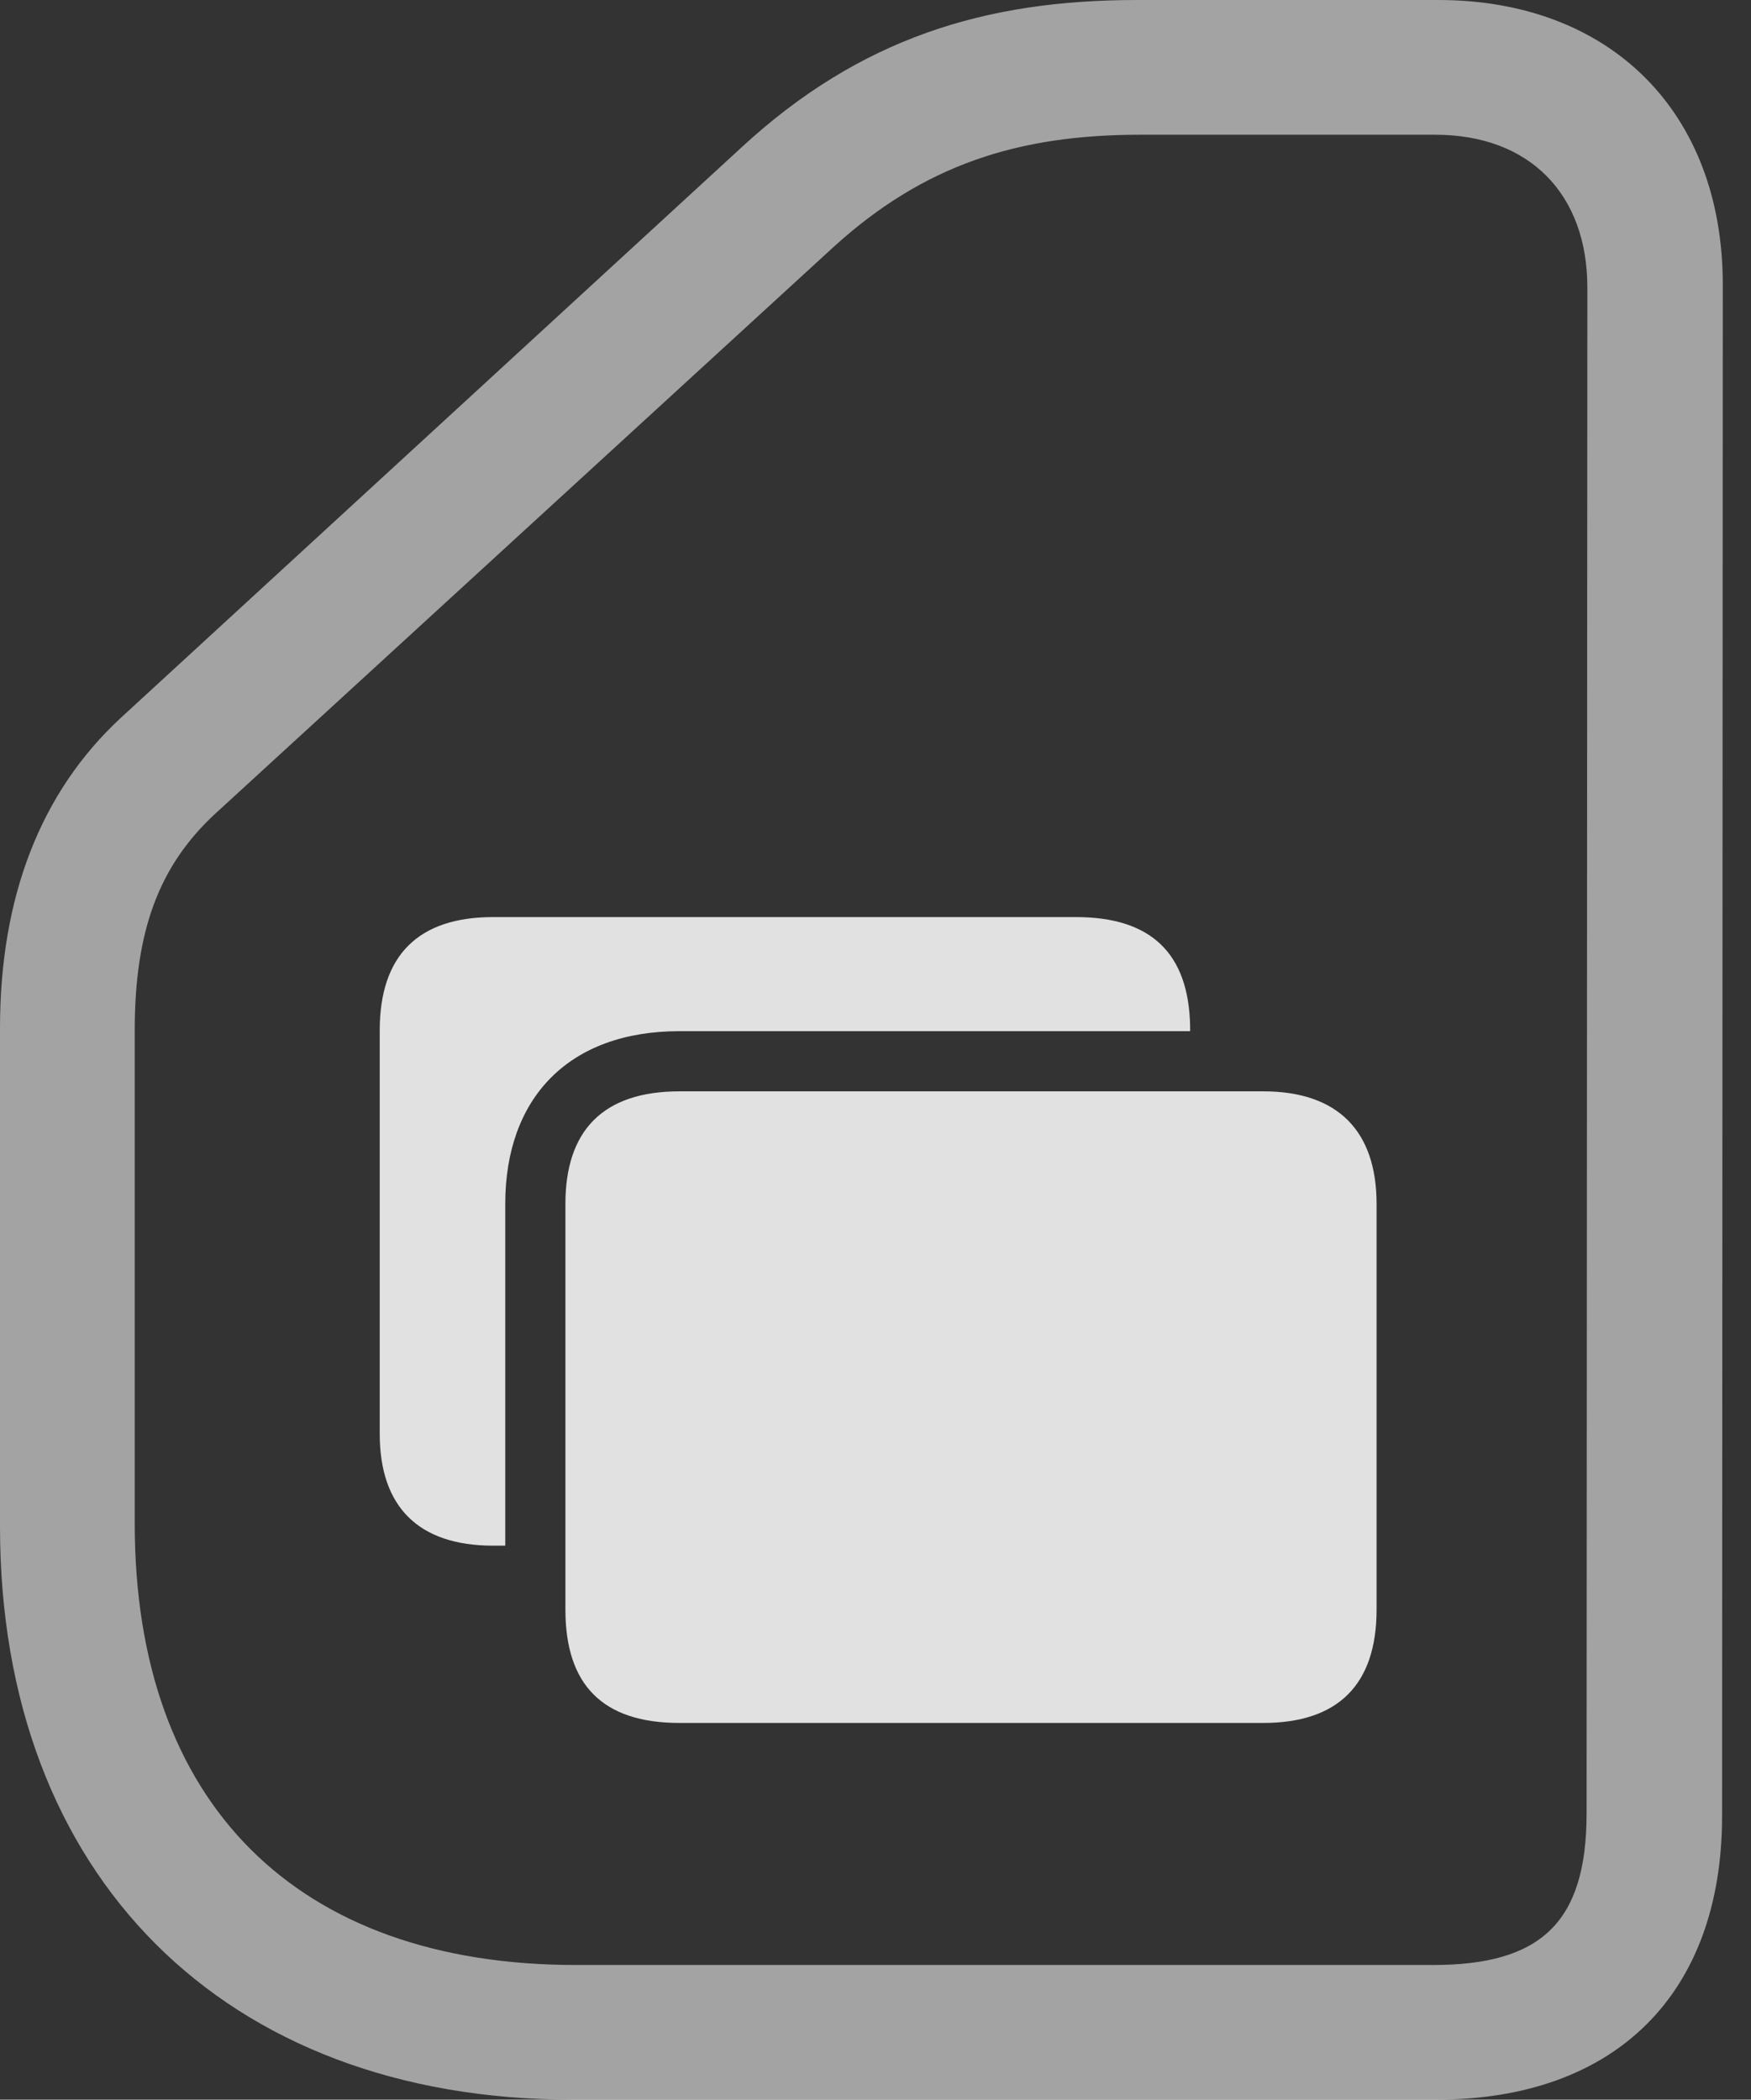 <?xml version="1.0" encoding="UTF-8"?>
<!--Generator: Apple Native CoreSVG 232.5-->
<!DOCTYPE svg
PUBLIC "-//W3C//DTD SVG 1.1//EN"
       "http://www.w3.org/Graphics/SVG/1.1/DTD/svg11.dtd">
<svg version="1.1" xmlns="http://www.w3.org/2000/svg" xmlns:xlink="http://www.w3.org/1999/xlink" width="22.471" height="26.943">
 <rect width="100%" height="100%" fill="#333333" stroke="none"/>
 <g>
  <rect height="26.943" opacity="0" width="22.471" x="0" y="0"/>
  <path d="M7.354 26.943L18.428 26.943C20.732 26.943 22.1 25.586 22.1 23.301L22.109 3.652C22.109 1.436 20.664 0 18.457 0L14.59 0C12.646 0 11.035 0.488 9.512 1.895L1.553 9.209C0.518 10.166 0 11.514 0 13.193L0 19.59C0 24.062 2.871 26.943 7.354 26.943ZM7.393 25.215C3.809 25.215 1.729 23.145 1.729 19.551L1.729 13.223C1.729 11.943 2.041 11.113 2.754 10.449L10.703 3.164C11.855 2.119 13.057 1.729 14.629 1.729L18.418 1.729C19.629 1.729 20.371 2.49 20.371 3.691L20.361 23.271C20.361 24.678 19.766 25.215 18.389 25.215Z" fill="#ffffff" fill-opacity="0.55"/>
  <path d="M8.721 22.109L16.211 22.109C17.168 22.109 17.666 21.621 17.666 20.654L17.666 15.449C17.666 14.512 17.168 14.004 16.211 14.004L8.721 14.004C7.734 14.004 7.256 14.512 7.256 15.449L7.256 20.654C7.256 21.621 7.734 22.109 8.721 22.109ZM4.873 18.398C4.873 19.336 5.371 19.834 6.328 19.834L6.484 19.834L6.484 15.449C6.484 14.092 7.295 13.232 8.721 13.232L15.273 13.232L15.273 13.164C15.254 12.236 14.775 11.768 13.809 11.768L6.328 11.768C5.371 11.768 4.873 12.256 4.873 13.223Z" fill="#ffffff" fill-opacity="0.85"/>
 </g>
</svg>
